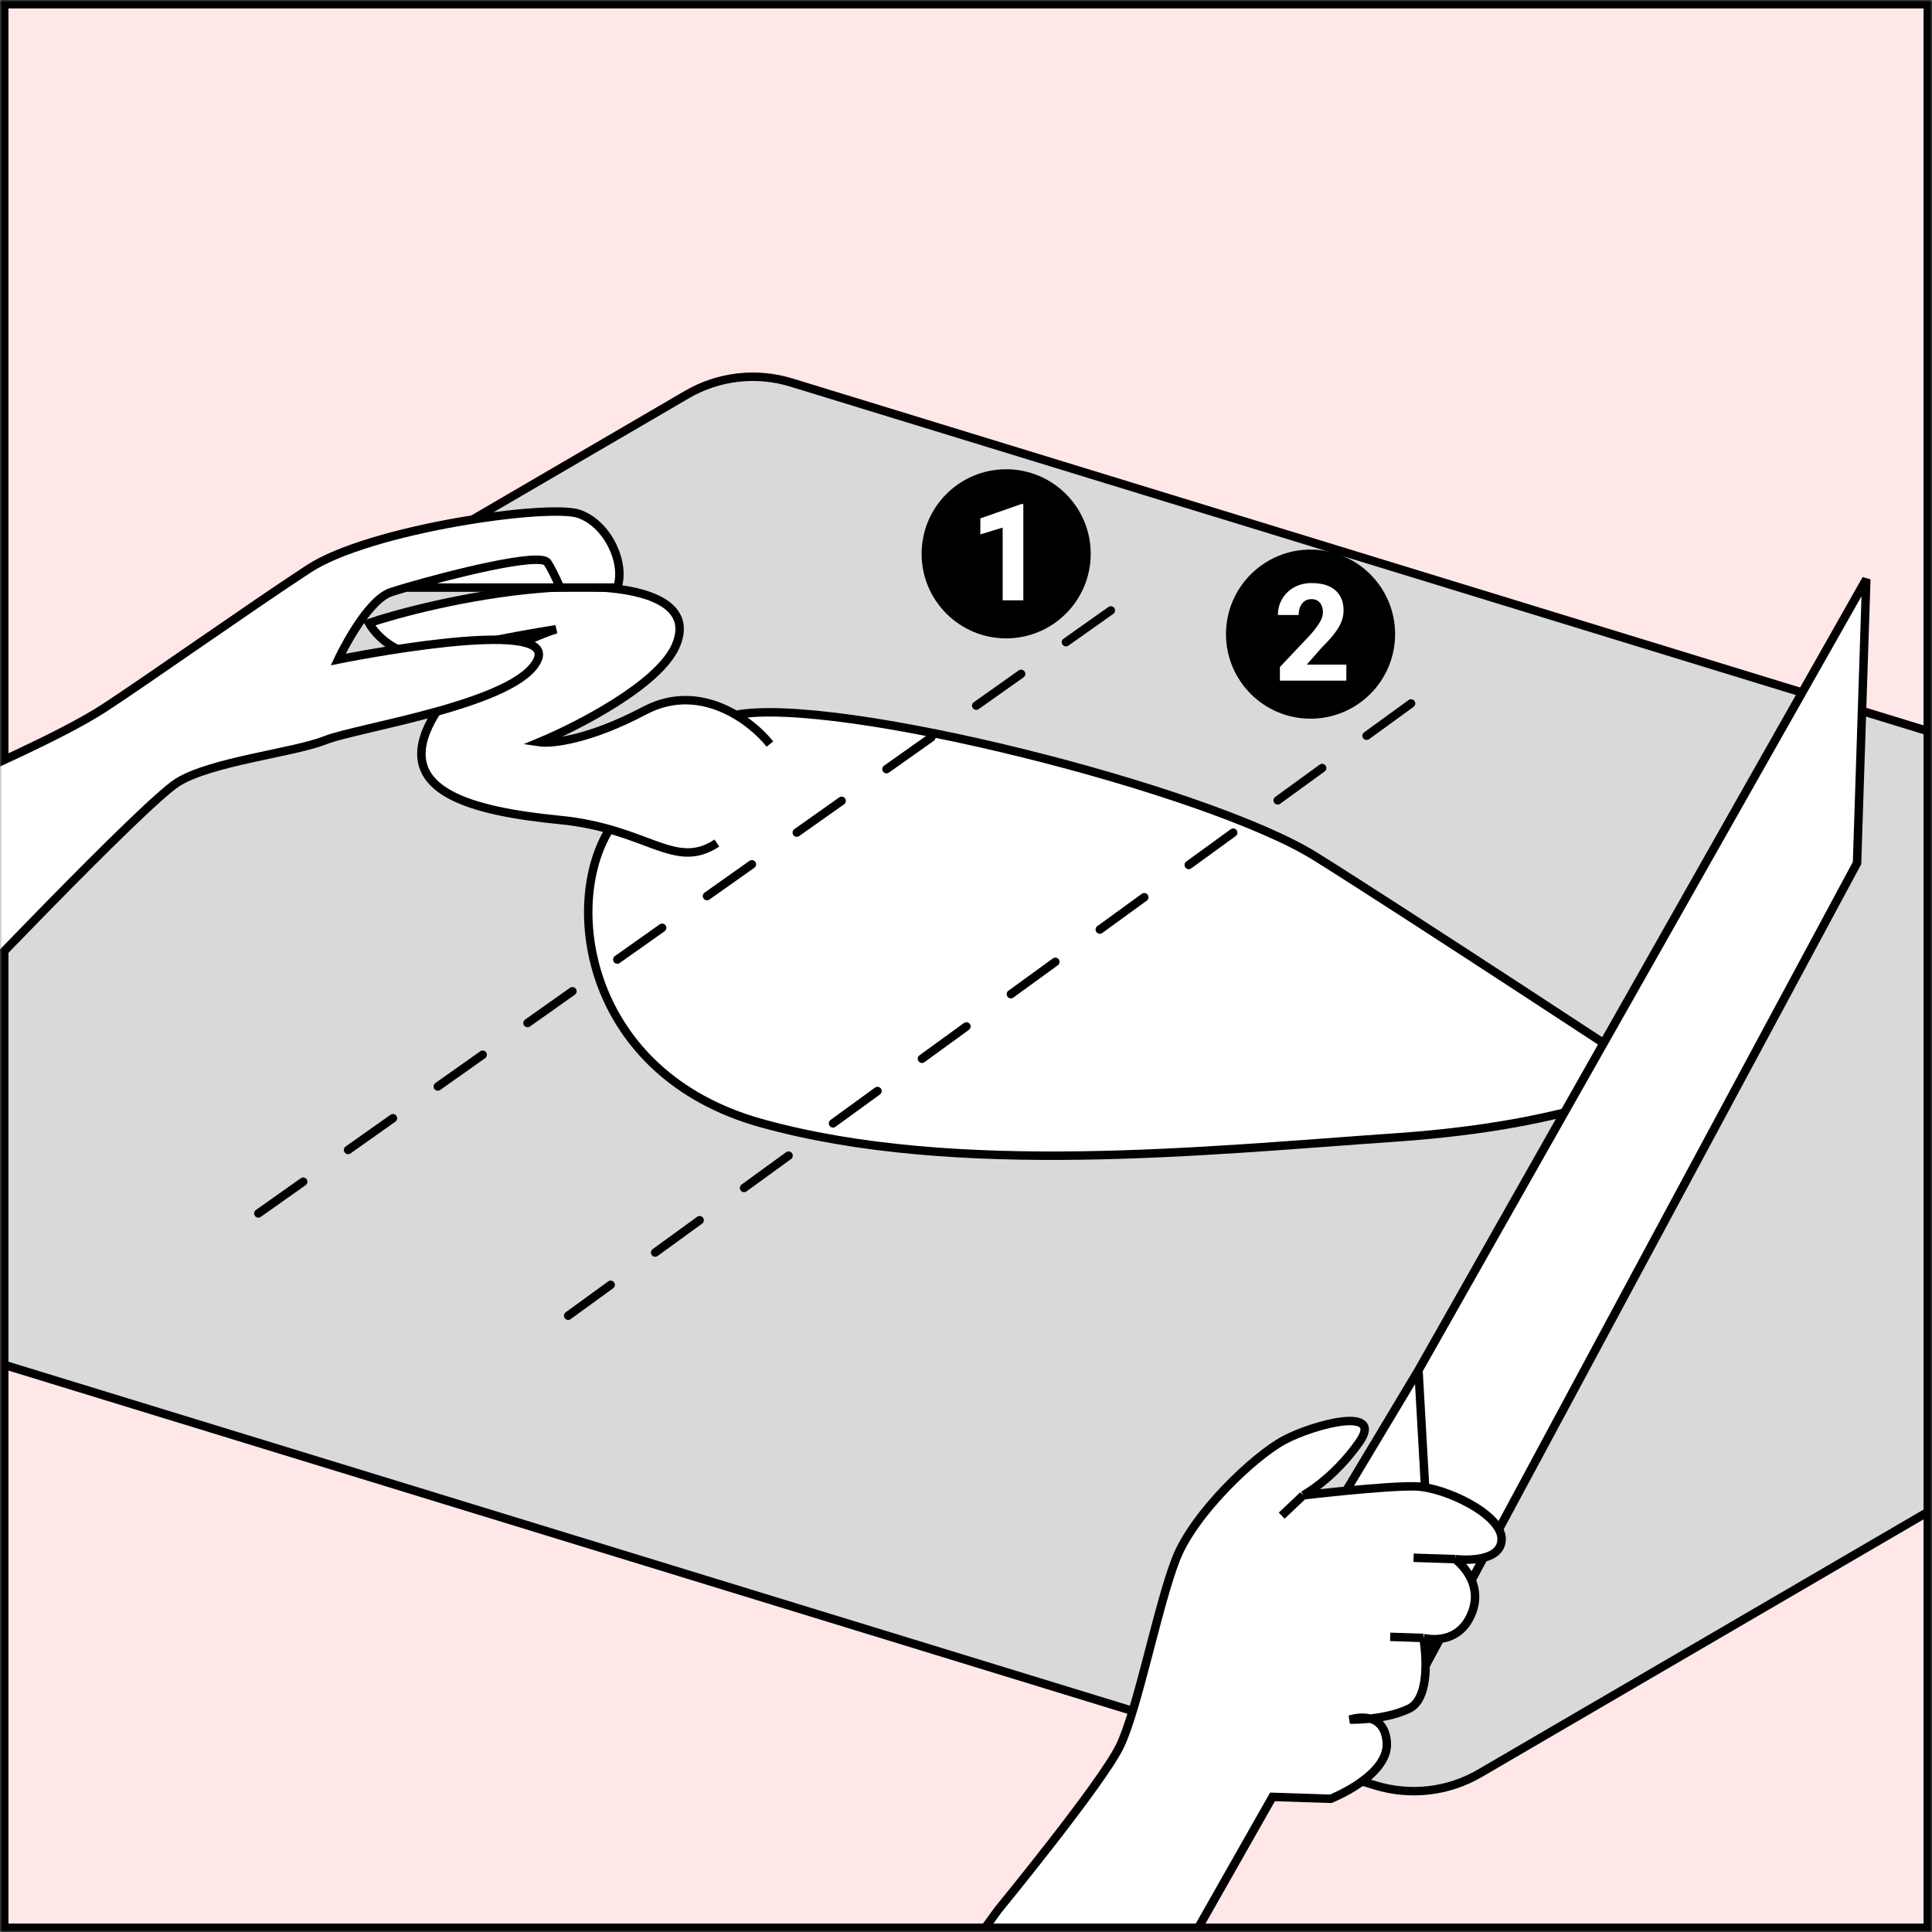 <svg width="457" height="457" viewBox="0 0 457 457" fill="none" xmlns="http://www.w3.org/2000/svg">
<rect x="0" y="0" width="457" height="457" fill="#808080" stroke="none"/>
<mask id="mask0_129_150" style="mask-type:alpha" maskUnits="userSpaceOnUse" x="0" y="0" width="457" height="457">
<rect x="1" y="1" width="455" height="455" fill="#FFE7E7" stroke="black" stroke-width="2"/>
</mask>
<g mask="url(#mask0_129_150)">
<rect width="457" height="457" fill="#FFE7E7"/>
<path d="M187.177 90.479L595.864 215.838C621.696 223.761 625.733 258.637 602.394 272.252L350.034 419.466C342.558 423.827 333.598 424.864 325.323 422.326L-83.364 296.967C-109.196 289.043 -113.232 254.167 -89.894 240.553L162.466 93.339C169.942 88.978 178.902 87.941 187.177 90.479Z" fill="#D9D9D9" stroke="black" stroke-width="2"/>
<circle cx="238" cy="131" r="20" fill="black"/>
<circle cx="310" cy="150" r="20" fill="black"/>
<path d="M242.062 119.234V142H237.172V124.797L231.891 126.406V122.625L241.578 119.234H242.062Z" fill="white"/>
<path d="M318.469 157.203V161H302.75V157.781L310.094 150C310.781 149.208 311.328 148.51 311.734 147.906C312.151 147.302 312.453 146.755 312.641 146.266C312.828 145.766 312.922 145.307 312.922 144.891C312.922 144.214 312.812 143.641 312.594 143.172C312.385 142.703 312.078 142.344 311.672 142.094C311.266 141.844 310.771 141.719 310.188 141.719C309.562 141.719 309.026 141.88 308.578 142.203C308.13 142.526 307.786 142.974 307.547 143.547C307.307 144.109 307.188 144.75 307.188 145.469H302.281C302.281 144.083 302.615 142.823 303.281 141.688C303.948 140.542 304.88 139.63 306.078 138.953C307.276 138.266 308.677 137.922 310.281 137.922C311.927 137.922 313.307 138.182 314.422 138.703C315.536 139.224 316.38 139.969 316.953 140.938C317.526 141.906 317.812 143.073 317.812 144.438C317.812 145.208 317.688 145.953 317.438 146.672C317.198 147.391 316.849 148.104 316.391 148.812C315.932 149.521 315.38 150.245 314.734 150.984C314.089 151.714 313.359 152.484 312.547 153.297L309.109 157.203H318.469Z" fill="white"/>
<path d="M180.038 265.654C138.773 254.151 132.917 214.223 144.168 196.169C140.837 195.228 137.003 194.408 132.475 193.96C111.553 191.89 94.036 187.289 101.387 171.694C107.267 159.217 123.937 151.261 131.537 148.842C126.018 149.714 112.771 152.042 103.936 154.38C95.101 156.719 89.15 150.687 87.278 147.379C93.487 145.261 110.303 140.661 127.902 139.21C149.901 137.395 164.944 141.632 159.733 152.994C155.565 162.084 136.577 171.822 127.604 175.554C130.407 175.967 139.302 175.053 152.456 168.095C160.57 163.803 168.285 165.709 174.04 169.098C197.96 164.534 285.667 186.7 311.125 202.578C331.492 215.281 393.697 256.179 393.697 256.179C389.386 255.713 374.563 265.996 330.143 269.058C285.723 272.119 226.157 278.51 180.038 265.654Z" fill="white"/>
<path d="M174.04 169.098C197.96 164.534 285.667 186.7 311.125 202.578C331.492 215.281 393.697 256.179 393.697 256.179C389.386 255.713 374.563 265.996 330.143 269.058C285.723 272.119 226.157 278.51 180.038 265.654C138.773 254.151 132.917 214.223 144.168 196.169M182.121 176.001C177.713 170.467 165.61 161.137 152.456 168.095C139.302 175.053 130.407 175.967 127.604 175.554C136.577 171.822 155.565 162.084 159.733 152.994C164.944 141.632 149.901 137.395 127.902 139.21C110.303 140.661 93.487 145.261 87.278 147.379C89.15 150.687 95.101 156.719 103.936 154.38C112.771 152.042 126.018 149.714 131.537 148.842C123.937 151.261 107.267 159.217 101.387 171.694C94.036 187.289 111.553 191.89 132.475 193.96C153.396 196.03 159.505 206.027 169.575 199.423" stroke="black" stroke-width="2"/>
<line x1="262.761" y1="144.394" x2="59.394" y2="288.239" stroke="black" stroke-width="2" stroke-linecap="round" stroke-dasharray="13 13"/>
<line x1="333.779" y1="166.397" x2="134.397" y2="311.221" stroke="black" stroke-width="2" stroke-linecap="round" stroke-dasharray="13 13"/>
<path d="M439.268 204.154L338.794 391.047L337.072 351.374L262.145 480.174L258.24 452.956L335.527 324.117L441.458 137L439.268 204.154Z" fill="white"/>
<path d="M335.527 324.117L441.458 137L439.268 204.154L338.794 391.047L337.072 351.374M335.527 324.117L258.24 452.956L262.145 480.174L337.072 351.374M335.527 324.117L337.072 351.374" stroke="black" stroke-width="2"/>
<path d="M308.256 353.711C308.256 353.711 328.033 351.375 334.921 351.599C341.808 351.824 355.39 358.23 355.196 364.187C355.001 370.144 344.21 368.799 344.21 368.799C344.21 368.799 351.373 374.001 348.027 381.844C344.682 389.686 336.707 387.439 336.707 387.439C336.707 387.439 339.206 401.435 333.205 404.222C330.226 405.605 326.786 406.238 324.077 406.525C325.935 407.015 327.702 408.444 328.026 412.004C328.751 419.979 314.781 425.487 314.781 425.487L301.005 425.038L210.963 583.725L142 581.476L236.108 451.745C236.108 451.745 260.748 421.736 264.954 412.928C269.161 404.12 273.948 379.428 278.219 368.634C282.49 357.841 296.74 344.39 303.757 340.643C310.775 336.897 327.665 332.448 321.469 341.221C315.273 349.993 308.256 353.711 308.256 353.711Z" fill="white"/>
<path d="M308.256 353.711C308.256 353.711 328.033 351.375 334.921 351.599C341.808 351.824 355.39 358.23 355.196 364.187C355.001 370.144 344.21 368.799 344.21 368.799M308.256 353.711C308.256 353.711 315.273 349.993 321.469 341.221C327.665 332.448 310.775 336.897 303.757 340.643C296.74 344.39 282.49 357.841 278.219 368.634C273.948 379.428 269.161 404.12 264.954 412.928C260.748 421.736 236.108 451.745 236.108 451.745L142 581.476L210.963 583.725L301.005 425.038L314.781 425.487C314.781 425.487 328.751 419.979 328.026 412.004C327.301 404.029 319.332 406.751 319.332 406.751C319.332 406.751 327.204 407.008 333.205 404.222C339.206 401.435 336.707 387.439 336.707 387.439M308.256 353.711L303.175 358.515M334.37 368.478L344.21 368.799M344.21 368.799C344.21 368.799 351.373 374.001 348.027 381.844C344.682 389.686 336.707 387.439 336.707 387.439M328.835 387.182L336.707 387.439" stroke="black" stroke-width="2"/>
<rect x="1" y="1" width="455" height="455" stroke="black" stroke-width="2"/>
<path d="M127.185 156C122.685 166.5 84.5 172.068 77 175.068C69.5 178.068 50 180.068 42 185.068C34 190.068 -13 239.568 -13 239.568L-7.5 183.568C-7.5 183.568 14.5 174.068 24.5 167.568C34.5 161.068 58.5 144.068 73 134.568C87.5 125.068 130 119.069 137 121.569C144 124.069 148 133.491 146 138.991H132.5H96C94.504 139.43 93.299 139.802 92.5 140.068C86.5 142.069 80 156 80 156C80 156 131.685 145.5 127.185 156Z" fill="white"/>
<path d="M132.5 138.991C131.171 136.005 130.291 134.255 129.5 133.068C127.766 130.468 105.741 136.134 96 138.991M132.5 138.991H96M132.5 138.991H146C148 133.491 144 124.069 137 121.569C130 119.069 87.5 125.068 73 134.568C58.5 144.068 34.5 161.068 24.5 167.568C14.5 174.068 -7.5 183.568 -7.5 183.568L-13 239.568C-13 239.568 34 190.068 42 185.068C50 180.068 69.5 178.068 77 175.068C84.5 172.068 122.685 166.5 127.185 156C131.685 145.5 80 156 80 156C80 156 86.5 142.069 92.5 140.068C93.299 139.802 94.504 139.43 96 138.991" stroke="black" stroke-width="2"/>
</g>
</svg>
